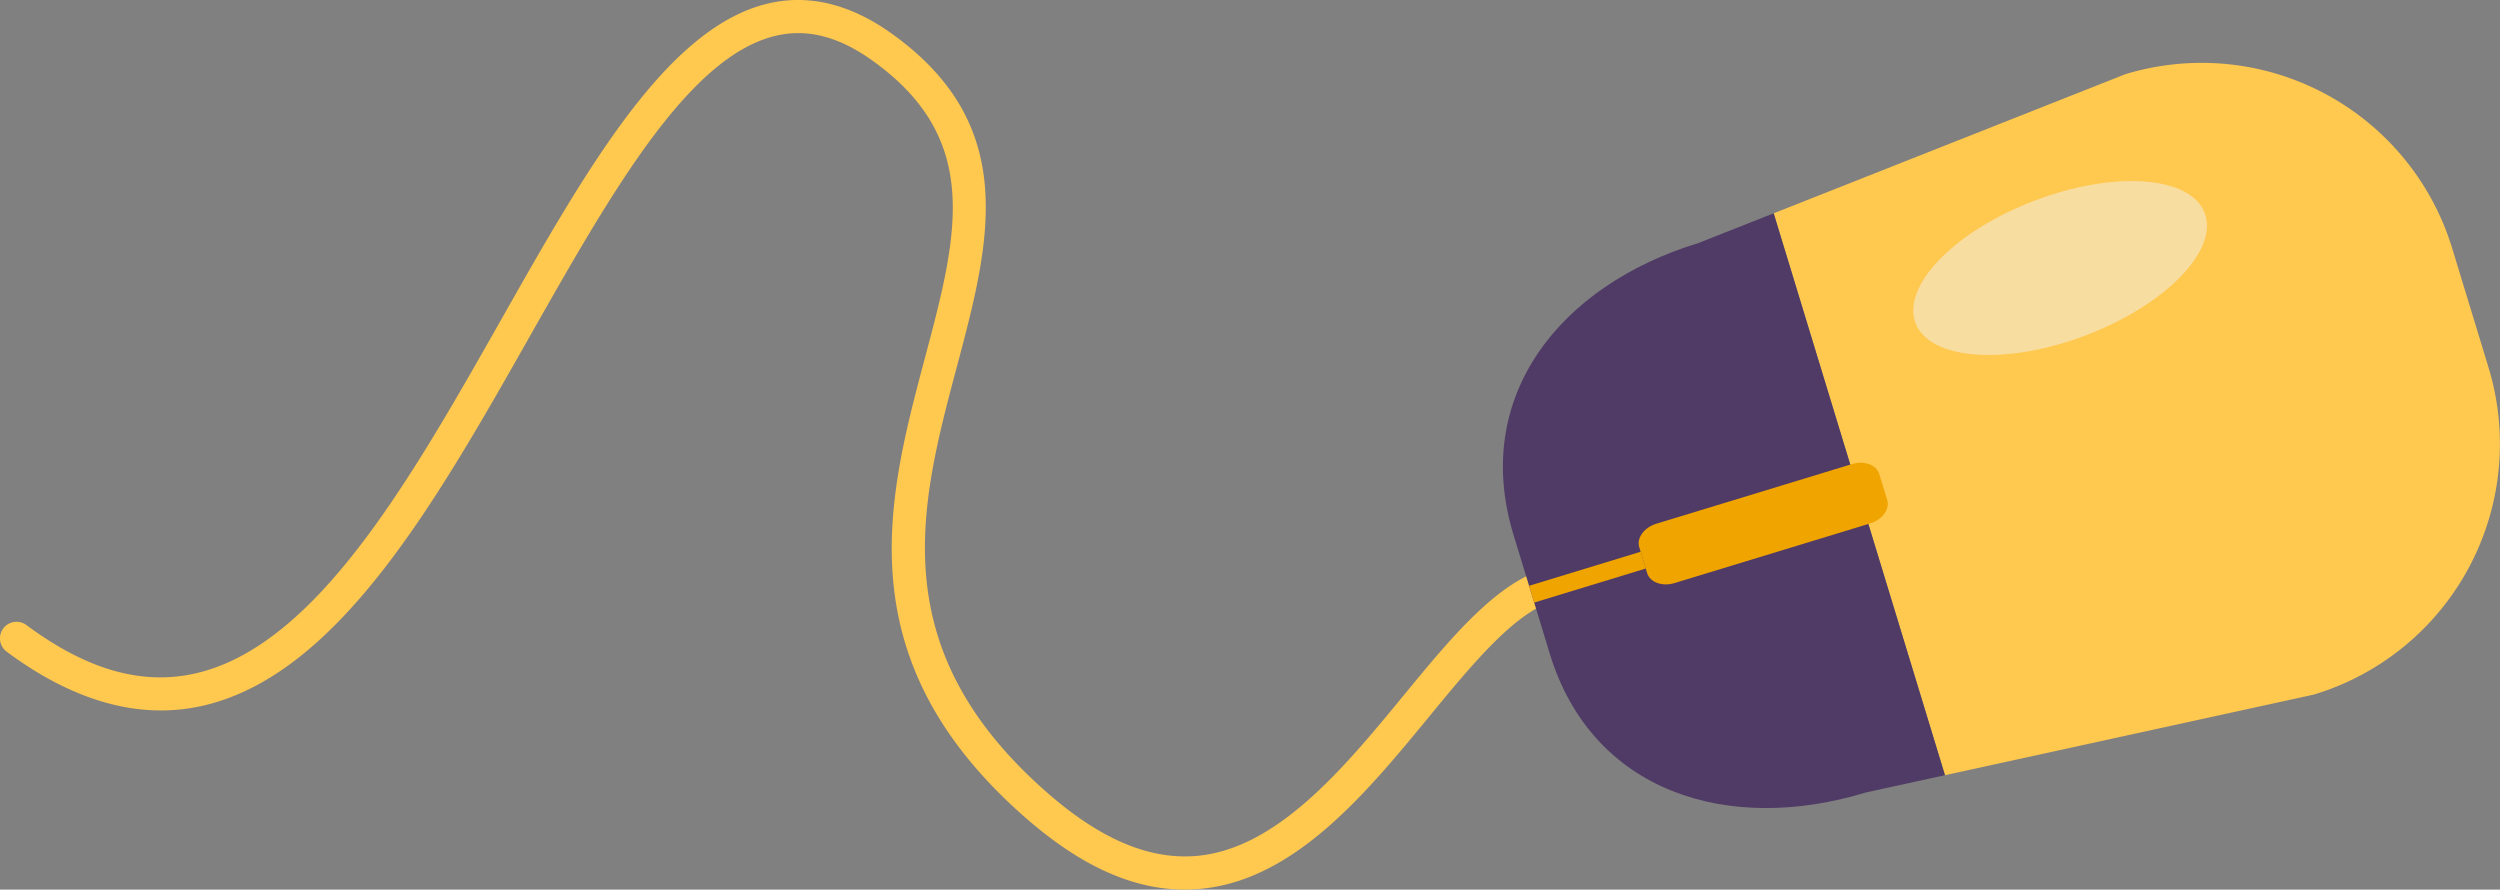 <svg xmlns="http://www.w3.org/2000/svg" width="374.59" height="133.293" viewBox="0 0 374.59 133.293"><rect x="0" y="0" width="374.59" height="133.293" fill="#808080" stroke="none"/><defs><style>.a{fill:#ffc84f;}.b{fill:#4f3b65;}.c{fill:#f0a400;}.d{fill:#f2f2f2;opacity:0.5;}</style></defs><g transform="translate(5447.106 1729.298)"><g transform="translate(-5447.106 -1729.298)"><path class="a" d="M-5211.883-1640.317a2.506,2.506,0,0,1-1.337.747c-6.249,1.238-12.808,9.214-19.753,17.658-9.5,11.555-20.271,24.651-34.519,25.82-8.455.7-16.942-2.8-25.954-10.68-27.1-23.7-20.718-47.684-15.085-68.848,4.877-18.319,8.727-32.791-7.914-44.643-4.95-3.528-9.6-4.743-14.212-3.724-13.168,2.922-24.74,23.349-37,44.974-14.273,25.189-29.028,51.23-49.518,55.559-9.242,1.952-18.979-.806-28.934-8.2a2.491,2.491,0,0,1-.512-3.477,2.491,2.491,0,0,1,3.477-.511c8.884,6.6,17.043,8.993,24.941,7.327,18.3-3.869,32.5-28.923,46.224-53.15,12.813-22.612,24.914-43.975,40.241-47.372,5.98-1.324,12.1.2,18.173,4.522,19.443,13.851,14.774,31.4,9.831,49.974-5.517,20.728-11.221,42.164,13.555,63.829,7.948,6.949,15.233,10.045,22.277,9.468,12.149-1,22.21-13.231,31.09-24.028,7.522-9.145,14.632-17.789,22.623-19.375a2.48,2.48,0,0,1,2.919,1.953A2.479,2.479,0,0,1-5211.883-1640.317Z" transform="translate(5447.105 1729.298)"/><g transform="translate(225.189 9.405)"><g transform="translate(40.569)"><path class="a" d="M-5348.208-1619.958l55.348-12.1a39.247,39.247,0,0,0,26.1-48.991l-5.437-17.832a39.255,39.255,0,0,0-48.995-26.107l-52.685,20.841Z" transform="translate(5373.873 1726.706)"/></g><g transform="translate(0 22.557)"><g transform="translate(4.304 42.096)"><path class="b" d="M-5381.151-1685.008c6.326,20.74,26.645,27.123,47.375,20.8l11.84-2.591-12.833-42.1-49.1,14.969Z" transform="translate(5383.867 1708.89)"/></g><path class="b" d="M-5355.755-1716.037c-20.728,6.321-34.035,22.953-27.715,43.692l2.721,8.92,49.1-14.969-12.831-42.1Z" transform="translate(5385.052 1720.49)"/></g><g transform="translate(20.342 59.932)"><path class="c" d="M-5343.4-1708.511l1.191,3.9c.418,1.379-.731,2.957-2.566,3.517l-29.3,8.931c-1.836.559-3.676-.105-4.1-1.484l-1.188-3.9c-.421-1.383.738-2.954,2.577-3.513l29.292-8.931C-5345.654-1710.551-5343.825-1709.894-5343.4-1708.511Z" transform="translate(5379.447 1710.191)"/></g><g transform="translate(3.921 73.272)"><g transform="translate(0 0)"><rect class="c" width="17.478" height="2.626" transform="matrix(0.957, -0.292, 0.292, 0.957, 0, 5.096)"/></g></g></g></g><ellipse class="d" cx="23.181" cy="10.797" rx="23.181" ry="10.797" transform="translate(-5163.929 -1690.99) rotate(-20.824)"/></g></svg>